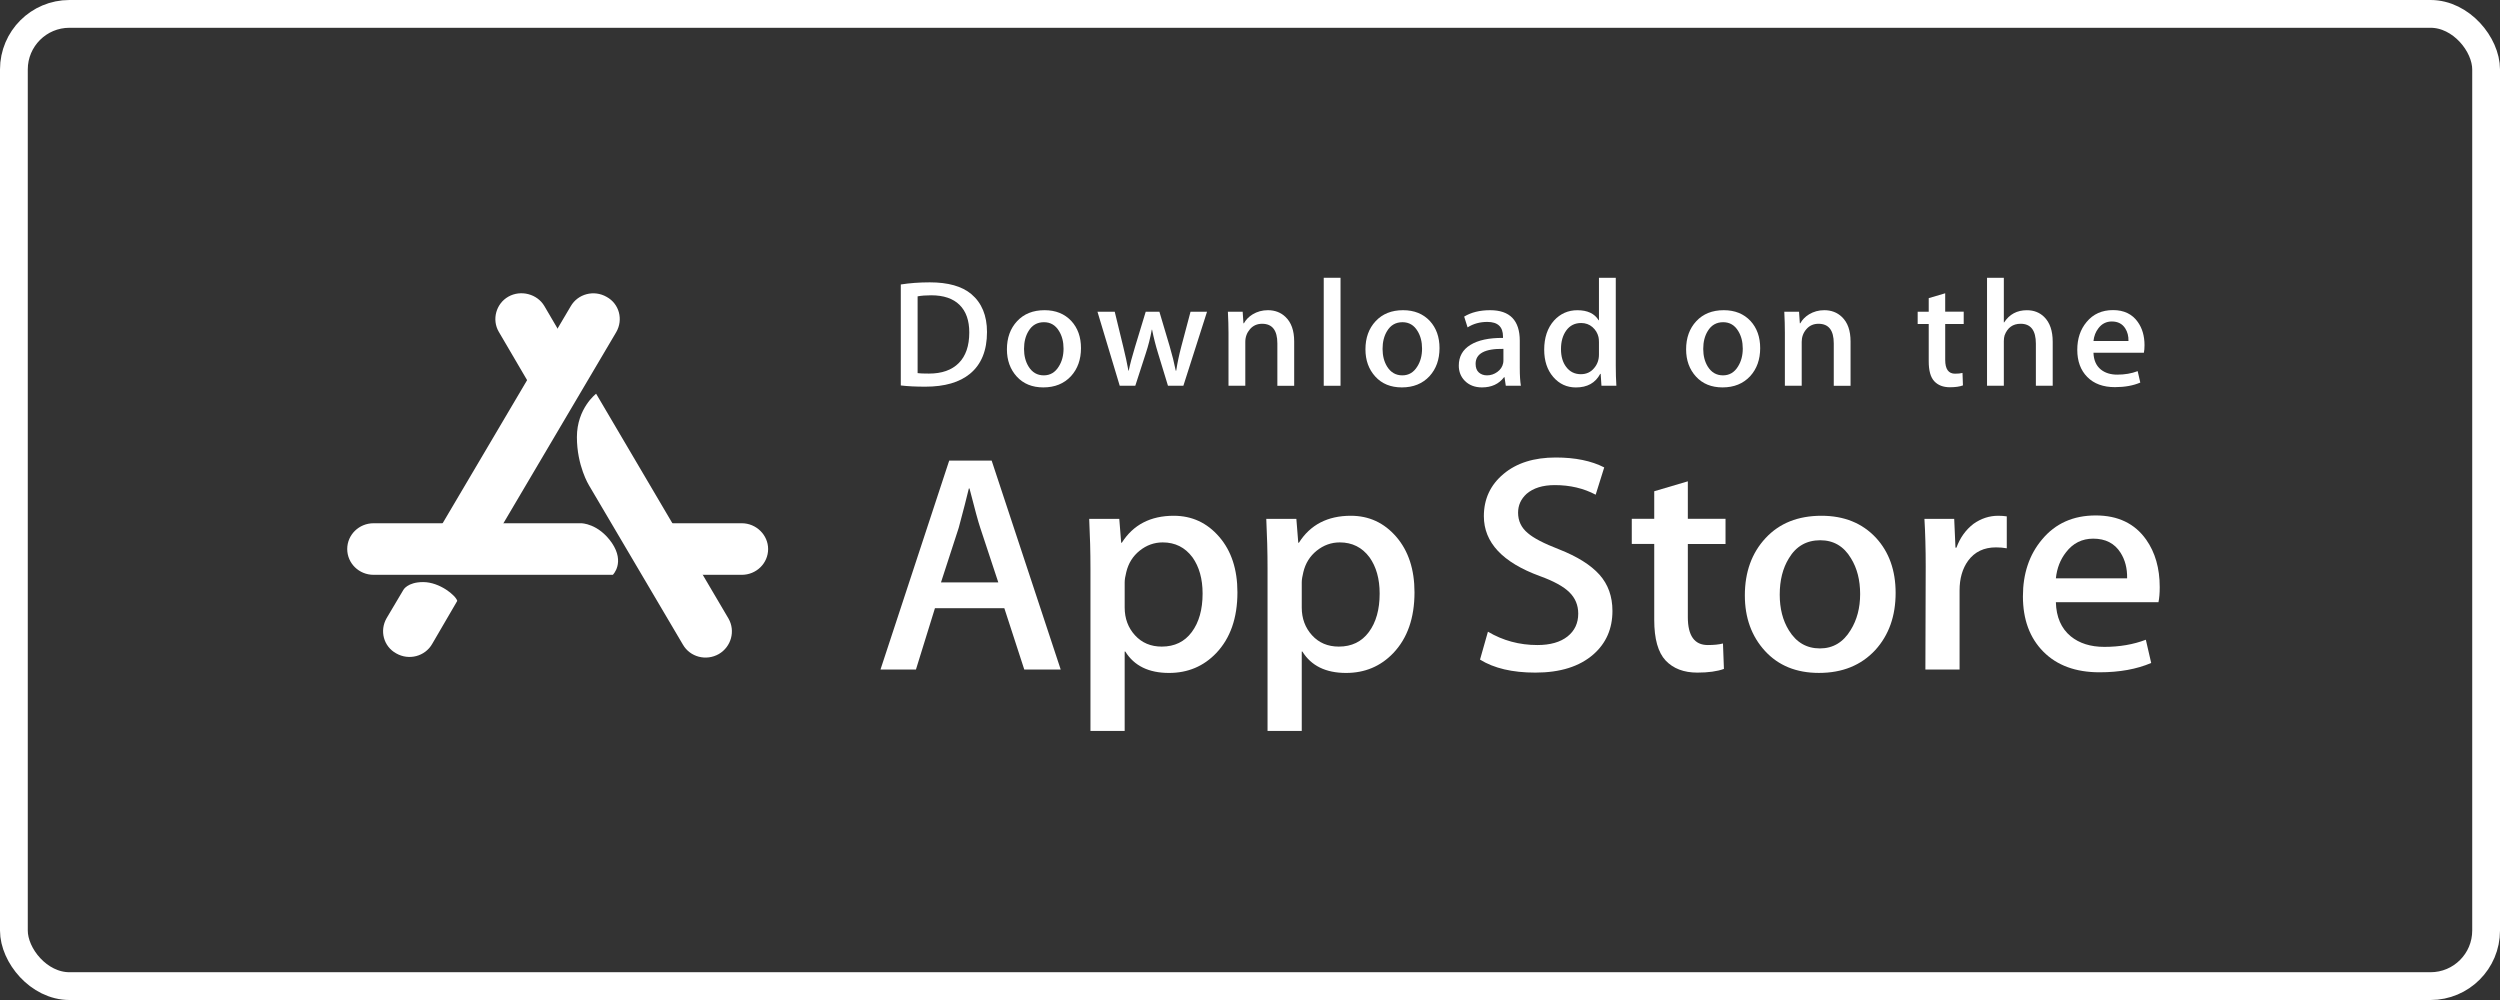 <svg width="180" height="72" viewBox="0 0 180 72" fill="none" xmlns="http://www.w3.org/2000/svg">
<rect x="0" y="0" width="180" height="72" fill="#333333" stroke="none"/>
<rect x="1" y="1" width="178" height="70" rx="4" stroke="white" stroke-width="2"/>
<path d="M41.849 37.674H26.897C25.848 37.674 25 38.504 25 39.53C25 40.557 25.848 41.387 26.897 41.387H44.125C44.125 41.387 45.017 40.513 44.058 39.093C43.076 37.674 41.849 37.674 41.849 37.674Z" fill="white"/>
<path d="M41.09 22.053L31.807 37.78C31.294 38.675 31.584 39.811 32.499 40.314C33.413 40.816 34.574 40.532 35.087 39.637L44.371 23.909C44.884 23.014 44.594 21.878 43.679 21.376C42.764 20.851 41.603 21.157 41.09 22.053Z" fill="white"/>
<path d="M52.45 44.533L42.921 28.348C42.921 28.348 41.537 29.396 41.537 31.471C41.537 33.546 42.407 34.944 42.407 34.944L49.169 46.412C49.682 47.308 50.843 47.613 51.758 47.089C52.65 46.565 52.963 45.429 52.45 44.533Z" fill="white"/>
<path d="M53.408 37.674H48.12C47.071 37.674 46.223 38.504 46.223 39.53C46.223 40.557 47.071 41.387 48.12 41.387H53.408C54.457 41.387 55.305 40.557 55.305 39.53C55.305 38.526 54.457 37.674 53.408 37.674Z" fill="white"/>
<path d="M41.202 25.464L39.194 22.034C38.68 21.161 37.498 20.855 36.605 21.357C35.712 21.86 35.4 23.017 35.913 23.891L37.922 27.32C38.435 28.194 39.618 28.5 40.51 27.998C41.403 27.495 41.715 26.359 41.202 25.464Z" fill="white"/>
<path d="M27.834 44.51L29.039 42.478C29.039 42.478 29.329 41.91 30.467 41.91C31.672 41.91 32.833 42.893 32.922 43.265L31.115 46.366C30.601 47.262 29.441 47.568 28.526 47.044C27.611 46.541 27.321 45.405 27.834 44.51Z" fill="white"/>
<path d="M76.371 48.207H73.748L72.311 43.788H67.317L65.948 48.207H63.395L68.343 33.162H71.399L76.371 48.207ZM71.878 41.933L70.579 38.005C70.441 37.603 70.184 36.658 69.804 35.171H69.757C69.606 35.81 69.362 36.756 69.027 38.005L67.751 41.933H71.878Z" fill="white"/>
<path d="M89.095 42.649C89.095 44.494 88.586 45.952 87.567 47.023C86.655 47.976 85.522 48.452 84.169 48.452C82.709 48.452 81.66 47.938 81.022 46.912H80.976V52.627H78.513V40.929C78.513 39.769 78.482 38.579 78.422 37.358H80.588L80.725 39.077H80.771C81.592 37.782 82.839 37.135 84.511 37.135C85.818 37.135 86.91 37.64 87.783 38.652C88.659 39.665 89.095 40.997 89.095 42.649ZM86.587 42.737C86.587 41.681 86.344 40.81 85.857 40.125C85.324 39.411 84.609 39.053 83.713 39.053C83.105 39.053 82.553 39.252 82.06 39.645C81.566 40.041 81.242 40.557 81.091 41.197C81.015 41.495 80.977 41.74 80.977 41.932V43.741C80.977 44.53 81.224 45.196 81.718 45.739C82.213 46.283 82.855 46.555 83.645 46.555C84.572 46.555 85.294 46.204 85.81 45.505C86.328 44.806 86.587 43.883 86.587 42.737Z" fill="white"/>
<path d="M101.844 42.649C101.844 44.494 101.335 45.952 100.315 47.023C99.403 47.976 98.27 48.452 96.918 48.452C95.458 48.452 94.409 47.938 93.772 46.912H93.726V52.627H91.263V40.929C91.263 39.769 91.232 38.579 91.172 37.358H93.338L93.475 39.077H93.521C94.341 37.782 95.587 37.135 97.261 37.135C98.567 37.135 99.659 37.64 100.534 38.652C101.406 39.665 101.844 40.997 101.844 42.649ZM99.335 42.737C99.335 41.681 99.092 40.81 98.604 40.125C98.072 39.411 97.359 39.053 96.462 39.053C95.853 39.053 95.302 39.252 94.808 39.645C94.314 40.041 93.991 40.557 93.84 41.197C93.765 41.495 93.726 41.74 93.726 41.932V43.741C93.726 44.53 93.973 45.196 94.465 45.739C94.959 46.282 95.601 46.555 96.394 46.555C97.321 46.555 98.043 46.204 98.559 45.505C99.077 44.806 99.335 43.883 99.335 42.737Z" fill="white"/>
<path d="M116.096 43.986C116.096 45.266 115.642 46.307 114.731 47.111C113.73 47.99 112.336 48.428 110.544 48.428C108.89 48.428 107.564 48.116 106.561 47.491L107.131 45.482C108.212 46.122 109.398 46.443 110.691 46.443C111.618 46.443 112.34 46.237 112.859 45.828C113.375 45.419 113.633 44.869 113.633 44.184C113.633 43.574 113.42 43.059 112.994 42.642C112.57 42.225 111.862 41.837 110.873 41.479C108.182 40.496 106.838 39.057 106.838 37.165C106.838 35.928 107.309 34.914 108.253 34.125C109.193 33.334 110.447 32.94 112.016 32.94C113.414 32.94 114.576 33.178 115.504 33.654L114.888 35.619C114.022 35.158 113.042 34.927 111.946 34.927C111.08 34.927 110.403 35.137 109.918 35.553C109.508 35.925 109.302 36.378 109.302 36.915C109.302 37.51 109.537 38.001 110.008 38.388C110.418 38.745 111.163 39.132 112.244 39.549C113.567 40.07 114.538 40.68 115.163 41.378C115.785 42.075 116.096 42.946 116.096 43.986Z" fill="white"/>
<path d="M124.238 39.167H121.524V44.434C121.524 45.774 122.002 46.443 122.961 46.443C123.401 46.443 123.766 46.406 124.054 46.331L124.123 48.162C123.637 48.339 122.999 48.428 122.208 48.428C121.235 48.428 120.475 48.138 119.926 47.558C119.38 46.977 119.105 46.002 119.105 44.633V39.165H117.488V37.356H119.105V35.37L121.524 34.655V37.356H124.238V39.167Z" fill="white"/>
<path d="M136.485 42.692C136.485 44.359 135.997 45.728 135.025 46.799C134.005 47.901 132.651 48.45 130.964 48.45C129.338 48.45 128.043 47.922 127.077 46.867C126.112 45.811 125.629 44.478 125.629 42.871C125.629 41.19 126.126 39.813 127.122 38.743C128.117 37.671 129.459 37.135 131.146 37.135C132.773 37.135 134.081 37.663 135.069 38.72C136.013 39.745 136.485 41.069 136.485 42.692ZM133.93 42.77C133.93 41.769 133.712 40.911 133.269 40.195C132.753 39.329 132.015 38.898 131.059 38.898C130.069 38.898 129.317 39.331 128.801 40.195C128.358 40.912 128.14 41.784 128.14 42.815C128.14 43.815 128.358 44.673 128.801 45.388C129.333 46.254 130.077 46.686 131.037 46.686C131.977 46.686 132.715 46.245 133.247 45.365C133.701 44.636 133.93 43.769 133.93 42.77Z" fill="white"/>
<path d="M144.488 39.477C144.245 39.433 143.985 39.411 143.712 39.411C142.846 39.411 142.176 39.731 141.705 40.372C141.295 40.937 141.089 41.651 141.089 42.514V48.206H138.628L138.651 40.774C138.651 39.524 138.62 38.385 138.559 37.359H140.703L140.794 39.434H140.862C141.122 38.721 141.532 38.147 142.093 37.716C142.641 37.328 143.234 37.135 143.873 37.135C144.1 37.135 144.306 37.151 144.488 37.179V39.477Z" fill="white"/>
<path d="M155.5 42.266C155.5 42.698 155.471 43.062 155.41 43.359H148.023C148.052 44.431 148.409 45.251 149.095 45.816C149.717 46.321 150.522 46.575 151.511 46.575C152.605 46.575 153.603 46.404 154.5 46.061L154.886 47.734C153.837 48.182 152.599 48.405 151.17 48.405C149.451 48.405 148.102 47.91 147.121 46.92C146.141 45.931 145.65 44.603 145.65 42.937C145.65 41.301 146.107 39.938 147.02 38.852C147.977 37.692 149.269 37.112 150.895 37.112C152.493 37.112 153.702 37.692 154.523 38.852C155.173 39.773 155.5 40.913 155.5 42.266ZM153.152 41.641C153.168 40.926 153.008 40.309 152.674 39.788C152.248 39.118 151.593 38.783 150.712 38.783C149.907 38.783 149.252 39.11 148.752 39.765C148.342 40.287 148.098 40.912 148.023 41.64H153.152V41.641Z" fill="white"/>
<path d="M71.064 23.904C71.064 25.235 70.657 26.237 69.842 26.909C69.088 27.53 68.016 27.841 66.628 27.841C65.94 27.841 65.351 27.812 64.857 27.753V20.482C65.501 20.381 66.194 20.329 66.942 20.329C68.265 20.329 69.261 20.61 69.934 21.173C70.687 21.81 71.064 22.72 71.064 23.904ZM69.788 23.937C69.788 23.075 69.555 22.413 69.088 21.952C68.621 21.492 67.94 21.261 67.043 21.261C66.662 21.261 66.337 21.286 66.068 21.338V26.865C66.217 26.888 66.489 26.898 66.886 26.898C67.812 26.898 68.527 26.646 69.03 26.142C69.534 25.638 69.788 24.903 69.788 23.937Z" fill="white"/>
<path d="M77.831 25.064C77.831 25.883 77.592 26.555 77.113 27.082C76.612 27.623 75.948 27.893 75.119 27.893C74.32 27.893 73.683 27.634 73.208 27.114C72.735 26.595 72.498 25.941 72.498 25.152C72.498 24.326 72.742 23.649 73.231 23.124C73.721 22.598 74.379 22.334 75.209 22.334C76.008 22.334 76.65 22.593 77.136 23.112C77.599 23.616 77.831 24.268 77.831 25.064ZM76.575 25.102C76.575 24.61 76.467 24.189 76.251 23.837C75.996 23.412 75.635 23.199 75.165 23.199C74.679 23.199 74.309 23.412 74.055 23.837C73.838 24.189 73.73 24.617 73.73 25.123C73.73 25.615 73.839 26.037 74.055 26.389C74.317 26.814 74.682 27.026 75.153 27.026C75.615 27.026 75.978 26.81 76.239 26.377C76.463 26.019 76.575 25.594 76.575 25.102Z" fill="white"/>
<path d="M86.906 22.445L85.203 27.774H84.094L83.388 25.46C83.209 24.883 83.064 24.308 82.95 23.738H82.928C82.823 24.324 82.678 24.897 82.491 25.46L81.741 27.774H80.62L79.018 22.445H80.261L80.877 24.979C81.026 25.578 81.148 26.149 81.247 26.689H81.269C81.359 26.244 81.508 25.676 81.718 24.99L82.491 22.446H83.477L84.217 24.936C84.396 25.543 84.542 26.127 84.654 26.69H84.687C84.769 26.142 84.893 25.557 85.057 24.936L85.718 22.446H86.906V22.445Z" fill="white"/>
<path d="M93.181 27.776H91.97V24.723C91.97 23.783 91.605 23.312 90.873 23.312C90.514 23.312 90.224 23.441 89.999 23.7C89.776 23.959 89.662 24.264 89.662 24.614V27.775H88.452V23.969C88.452 23.501 88.437 22.994 88.408 22.444H89.472L89.528 23.277H89.562C89.703 23.018 89.913 22.805 90.189 22.634C90.517 22.435 90.885 22.334 91.286 22.334C91.795 22.334 92.217 22.495 92.553 22.817C92.972 23.212 93.181 23.801 93.181 24.583V27.776Z" fill="white"/>
<path d="M96.518 27.775H95.309V20H96.518V27.775Z" fill="white"/>
<path d="M103.645 25.064C103.645 25.883 103.406 26.555 102.928 27.082C102.427 27.623 101.761 27.893 100.933 27.893C100.133 27.893 99.496 27.634 99.023 27.114C98.549 26.595 98.312 25.941 98.312 25.152C98.312 24.326 98.556 23.649 99.046 23.124C99.536 22.598 100.194 22.334 101.022 22.334C101.823 22.334 102.464 22.593 102.951 23.112C103.413 23.616 103.645 24.268 103.645 25.064ZM102.388 25.102C102.388 24.61 102.28 24.189 102.064 23.837C101.811 23.412 101.448 23.199 100.979 23.199C100.492 23.199 100.122 23.412 99.869 23.837C99.652 24.189 99.545 24.617 99.545 25.123C99.545 25.615 99.653 26.037 99.869 26.389C100.132 26.814 100.497 27.026 100.968 27.026C101.43 27.026 101.791 26.81 102.052 26.377C102.278 26.019 102.388 25.594 102.388 25.102Z" fill="white"/>
<path d="M109.503 27.772H108.416L108.326 27.158H108.293C107.921 27.648 107.391 27.893 106.702 27.893C106.188 27.893 105.772 27.732 105.459 27.411C105.175 27.119 105.033 26.756 105.033 26.325C105.033 25.674 105.31 25.178 105.868 24.834C106.425 24.49 107.208 24.322 108.216 24.33V24.23C108.216 23.528 107.84 23.178 107.086 23.178C106.549 23.178 106.075 23.31 105.666 23.572L105.42 22.795C105.926 22.488 106.551 22.334 107.288 22.334C108.711 22.334 109.424 23.069 109.424 24.539V26.502C109.424 27.034 109.451 27.458 109.503 27.772ZM108.246 25.941V25.119C106.911 25.096 106.244 25.455 106.244 26.193C106.244 26.471 106.32 26.679 106.476 26.818C106.632 26.957 106.83 27.026 107.067 27.026C107.333 27.026 107.581 26.944 107.807 26.78C108.035 26.615 108.175 26.405 108.227 26.149C108.239 26.091 108.246 26.021 108.246 25.941Z" fill="white"/>
<path d="M116.379 27.775H115.305L115.248 26.919H115.215C114.872 27.57 114.287 27.896 113.466 27.896C112.81 27.896 112.264 27.643 111.831 27.139C111.398 26.635 111.182 25.98 111.182 25.177C111.182 24.314 111.416 23.615 111.887 23.082C112.344 22.584 112.903 22.336 113.568 22.336C114.299 22.336 114.811 22.576 115.102 23.059H115.125V20H116.336V26.339C116.336 26.858 116.35 27.336 116.379 27.775ZM115.125 25.527V24.639C115.125 24.485 115.113 24.36 115.091 24.265C115.023 23.981 114.876 23.741 114.654 23.548C114.428 23.354 114.157 23.257 113.844 23.257C113.392 23.257 113.039 23.432 112.779 23.784C112.521 24.136 112.391 24.584 112.391 25.133C112.391 25.659 112.514 26.087 112.763 26.416C113.025 26.766 113.378 26.942 113.821 26.942C114.218 26.942 114.536 26.796 114.777 26.503C115.01 26.233 115.125 25.907 115.125 25.527Z" fill="white"/>
<path d="M126.733 25.064C126.733 25.883 126.494 26.555 126.016 27.082C125.514 27.623 124.852 27.893 124.021 27.893C123.223 27.893 122.587 27.634 122.111 27.114C121.637 26.595 121.4 25.941 121.4 25.152C121.4 24.326 121.644 23.649 122.134 23.124C122.624 22.598 123.282 22.334 124.112 22.334C124.91 22.334 125.554 22.593 126.039 23.112C126.501 23.616 126.733 24.268 126.733 25.064ZM125.479 25.102C125.479 24.61 125.37 24.189 125.154 23.837C124.899 23.412 124.539 23.199 124.067 23.199C123.582 23.199 123.213 23.412 122.957 23.837C122.74 24.189 122.633 24.617 122.633 25.123C122.633 25.615 122.741 26.037 122.957 26.389C123.22 26.814 123.584 27.026 124.056 27.026C124.518 27.026 124.882 26.81 125.143 26.377C125.365 26.019 125.479 25.594 125.479 25.102Z" fill="white"/>
<path d="M133.24 27.776H132.031V24.723C132.031 23.783 131.666 23.312 130.932 23.312C130.573 23.312 130.283 23.441 130.059 23.7C129.835 23.959 129.723 24.264 129.723 24.614V27.775H128.511V23.969C128.511 23.501 128.498 22.994 128.469 22.444H129.531L129.588 23.277H129.621C129.763 23.018 129.974 22.805 130.249 22.634C130.578 22.435 130.944 22.334 131.347 22.334C131.854 22.334 132.277 22.495 132.613 22.817C133.032 23.212 133.24 23.801 133.24 24.583V27.776Z" fill="white"/>
<path d="M141.388 23.33H140.055V25.919C140.055 26.577 140.292 26.906 140.761 26.906C140.978 26.906 141.158 26.888 141.3 26.851L141.332 27.749C141.093 27.838 140.778 27.882 140.391 27.882C139.913 27.882 139.541 27.739 139.272 27.454C139.002 27.169 138.868 26.69 138.868 26.017V23.33H138.072V22.443H138.868V21.466L140.054 21.116V22.442H141.387V23.33H141.388Z" fill="white"/>
<path d="M147.795 27.775H146.583V24.745C146.583 23.79 146.218 23.311 145.487 23.311C144.926 23.311 144.542 23.588 144.332 24.142C144.296 24.259 144.276 24.401 144.276 24.569V27.773H143.066V20H144.276V23.212H144.299C144.68 22.627 145.226 22.336 145.934 22.336C146.436 22.336 146.85 22.496 147.179 22.818C147.589 23.22 147.795 23.817 147.795 24.606V27.775Z" fill="white"/>
<path d="M154.405 24.858C154.405 25.07 154.389 25.249 154.36 25.395H150.73C150.746 25.922 150.919 26.323 151.255 26.601C151.563 26.85 151.959 26.974 152.444 26.974C152.981 26.974 153.471 26.891 153.912 26.722L154.101 27.545C153.585 27.765 152.977 27.874 152.274 27.874C151.431 27.874 150.767 27.631 150.286 27.145C149.804 26.659 149.564 26.006 149.564 25.188C149.564 24.384 149.787 23.715 150.237 23.181C150.706 22.612 151.34 22.327 152.14 22.327C152.923 22.327 153.518 22.612 153.92 23.181C154.244 23.634 154.405 24.193 154.405 24.858ZM153.25 24.552C153.259 24.2 153.18 23.897 153.016 23.642C152.805 23.312 152.485 23.147 152.052 23.147C151.657 23.147 151.335 23.308 151.089 23.63C150.888 23.887 150.769 24.193 150.73 24.552H153.25Z" fill="white"/>
</svg>
